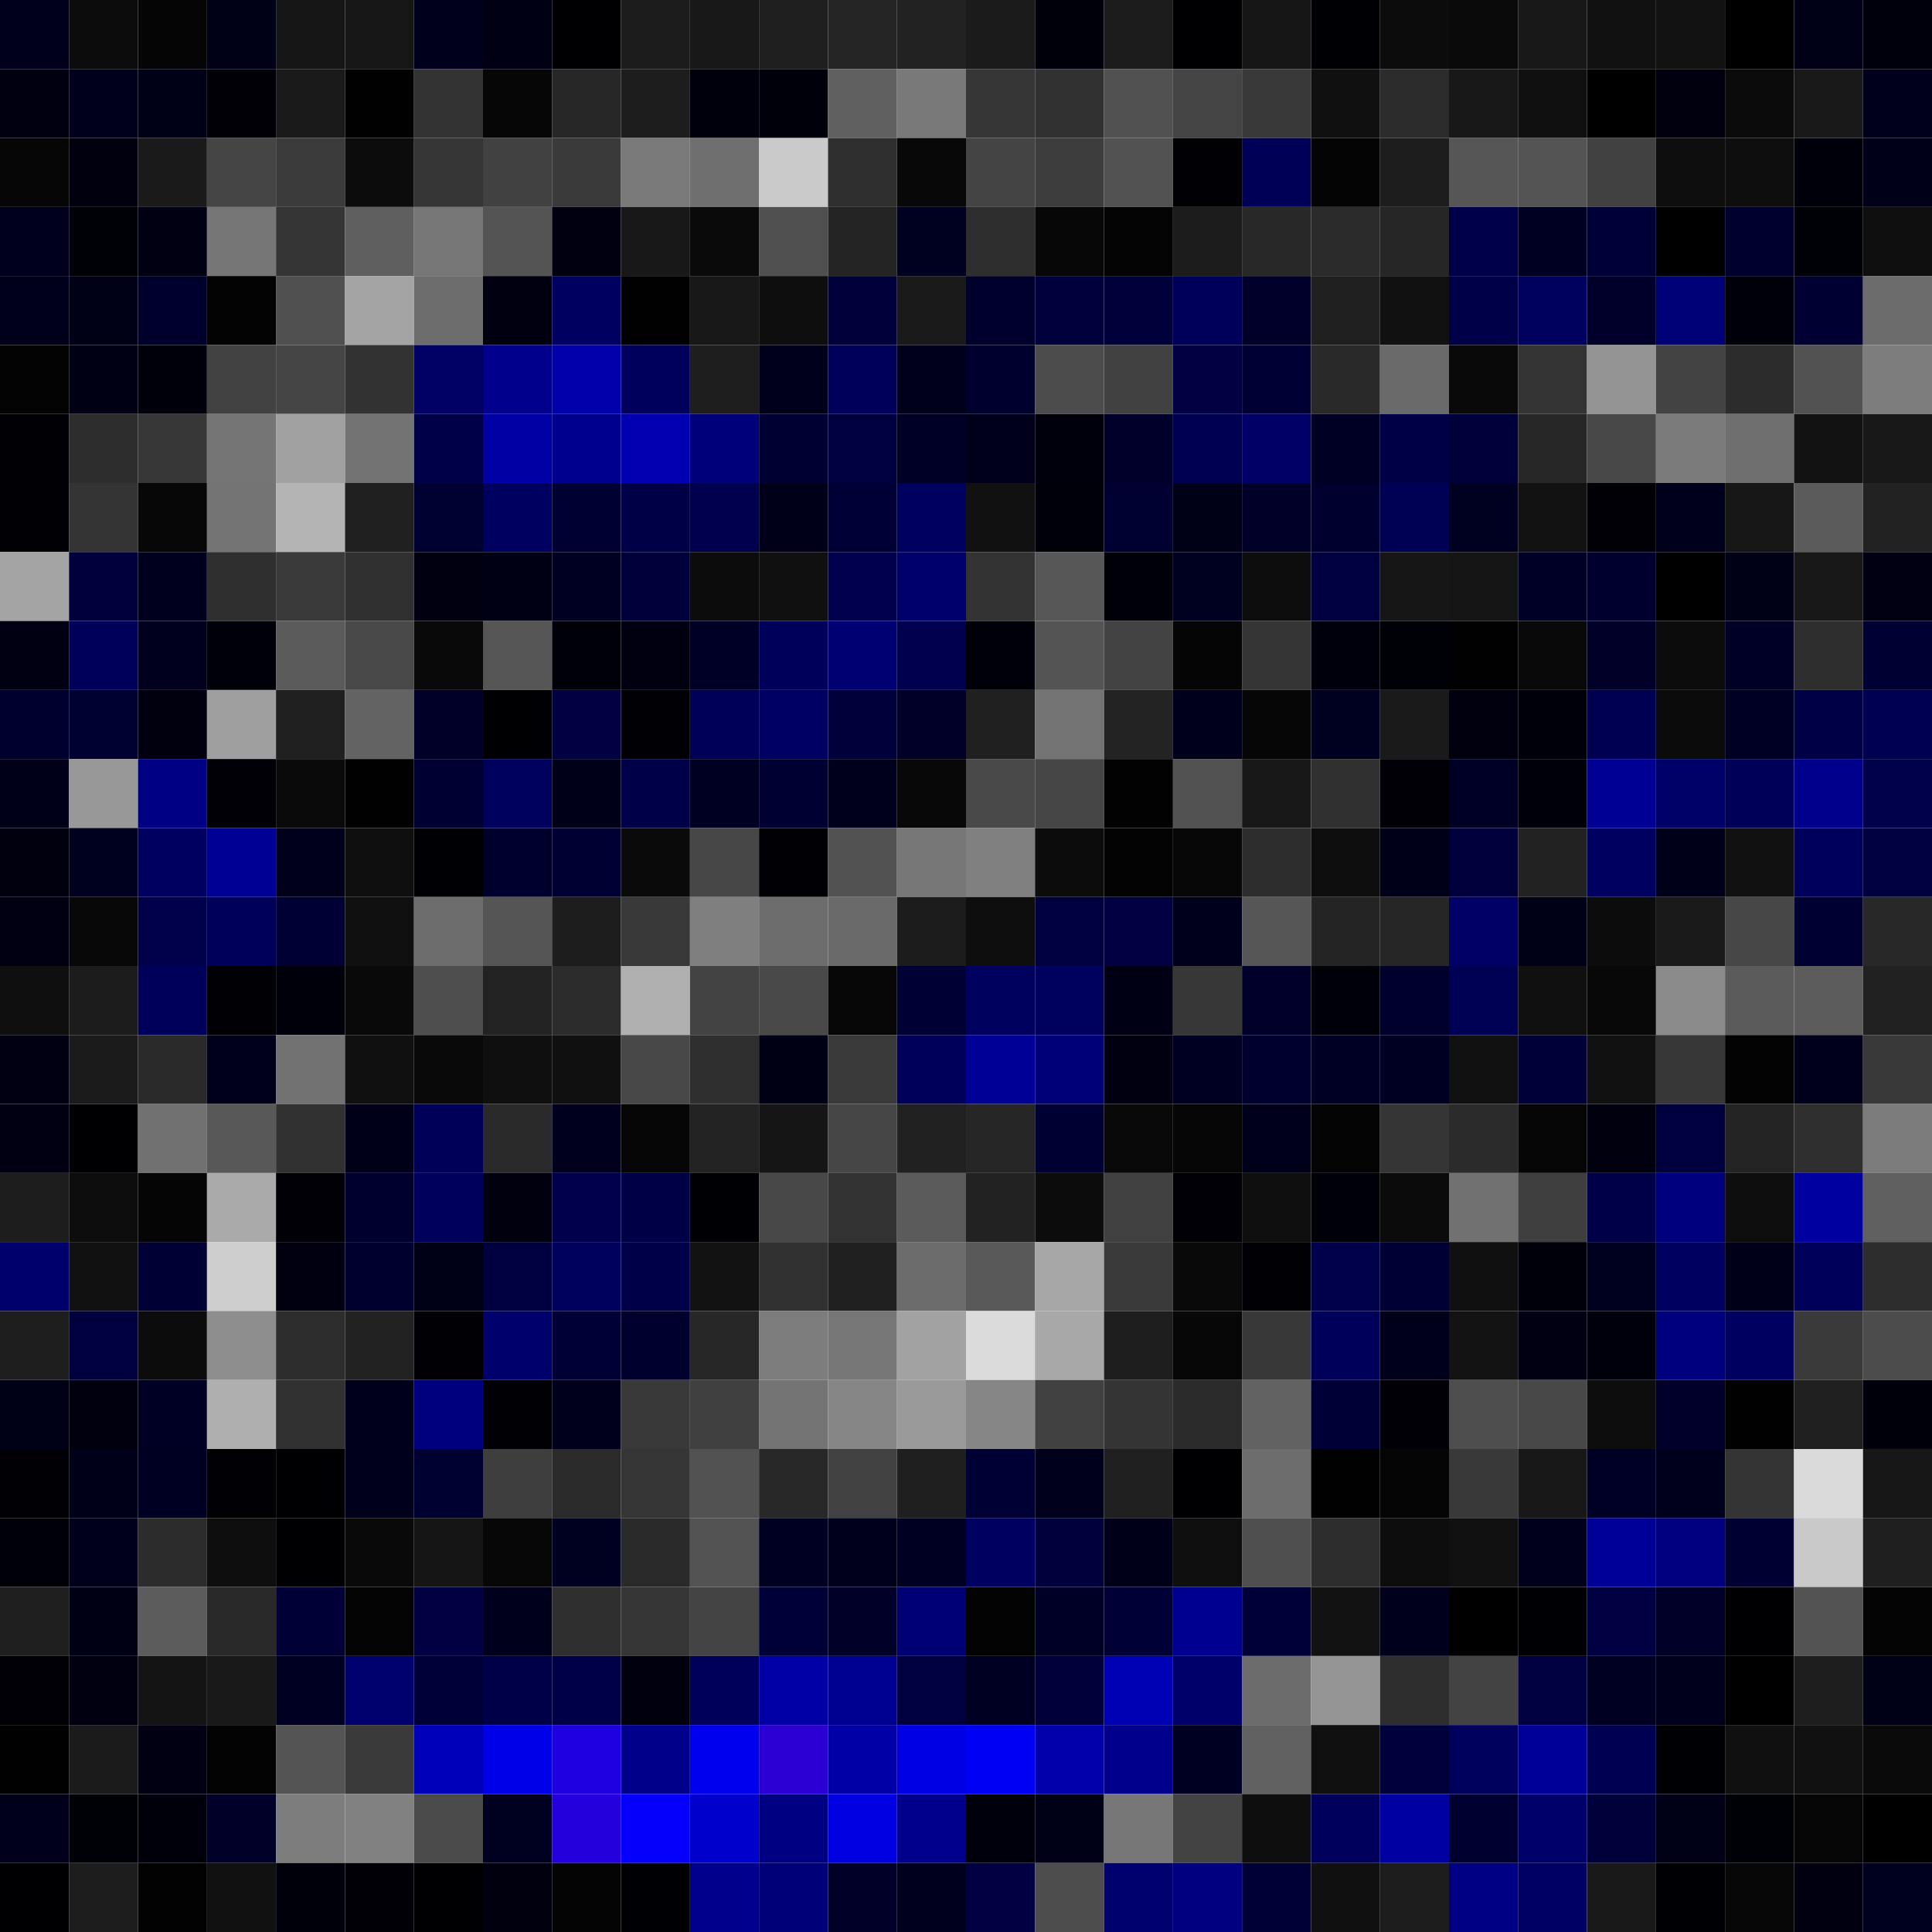 <svg xmlns="http://www.w3.org/2000/svg" width="56" height="56" viewBox="0 0 56 56"><g class="weights_image" id="node-279" stroke="none"><rect x="0" y="0" width="2" height="2" fill="#00001b"/><rect x="2" y="0" width="2" height="2" fill="#0c0c0c"/><rect x="4" y="0" width="2" height="2" fill="#050505"/><rect x="6" y="0" width="2" height="2" fill="#000017"/><rect x="8" y="0" width="2" height="2" fill="#161616"/><rect x="10" y="0" width="2" height="2" fill="#171717"/><rect x="12" y="0" width="2" height="2" fill="#00001d"/><rect x="14" y="0" width="2" height="2" fill="#000014"/><rect x="16" y="0" width="2" height="2" fill="#000002"/><rect x="18" y="0" width="2" height="2" fill="#1c1c1c"/><rect x="20" y="0" width="2" height="2" fill="#181818"/><rect x="22" y="0" width="2" height="2" fill="#1f1f1f"/><rect x="24" y="0" width="2" height="2" fill="#252525"/><rect x="26" y="0" width="2" height="2" fill="#222222"/><rect x="28" y="0" width="2" height="2" fill="#1b1b1b"/><rect x="30" y="0" width="2" height="2" fill="#00000a"/><rect x="32" y="0" width="2" height="2" fill="#1c1c1c"/><rect x="34" y="0" width="2" height="2" fill="#000002"/><rect x="36" y="0" width="2" height="2" fill="#161616"/><rect x="38" y="0" width="2" height="2" fill="#000004"/><rect x="40" y="0" width="2" height="2" fill="#0c0c0c"/><rect x="42" y="0" width="2" height="2" fill="#0a0a0a"/><rect x="44" y="0" width="2" height="2" fill="#181818"/><rect x="46" y="0" width="2" height="2" fill="#111111"/><rect x="48" y="0" width="2" height="2" fill="#121212"/><rect x="50" y="0" width="2" height="2" fill="#000001"/><rect x="52" y="0" width="2" height="2" fill="#000016"/><rect x="54" y="0" width="2" height="2" fill="#00000c"/><rect x="0" y="2" width="2" height="2" fill="#000011"/><rect x="2" y="2" width="2" height="2" fill="#00001d"/><rect x="4" y="2" width="2" height="2" fill="#000017"/><rect x="6" y="2" width="2" height="2" fill="#000006"/><rect x="8" y="2" width="2" height="2" fill="#1a1a1a"/><rect x="10" y="2" width="2" height="2" fill="#010101"/><rect x="12" y="2" width="2" height="2" fill="#333333"/><rect x="14" y="2" width="2" height="2" fill="#060606"/><rect x="16" y="2" width="2" height="2" fill="#272727"/><rect x="18" y="2" width="2" height="2" fill="#1d1d1d"/><rect x="20" y="2" width="2" height="2" fill="#00000d"/><rect x="22" y="2" width="2" height="2" fill="#00000b"/><rect x="24" y="2" width="2" height="2" fill="#606060"/><rect x="26" y="2" width="2" height="2" fill="#797979"/><rect x="28" y="2" width="2" height="2" fill="#363636"/><rect x="30" y="2" width="2" height="2" fill="#313131"/><rect x="32" y="2" width="2" height="2" fill="#515151"/><rect x="34" y="2" width="2" height="2" fill="#454545"/><rect x="36" y="2" width="2" height="2" fill="#393939"/><rect x="38" y="2" width="2" height="2" fill="#101010"/><rect x="40" y="2" width="2" height="2" fill="#2c2c2c"/><rect x="42" y="2" width="2" height="2" fill="#181818"/><rect x="44" y="2" width="2" height="2" fill="#101010"/><rect x="46" y="2" width="2" height="2" fill="#000001"/><rect x="48" y="2" width="2" height="2" fill="#00000f"/><rect x="50" y="2" width="2" height="2" fill="#0b0b0b"/><rect x="52" y="2" width="2" height="2" fill="#191919"/><rect x="54" y="2" width="2" height="2" fill="#00001c"/><rect x="0" y="4" width="2" height="2" fill="#060606"/><rect x="2" y="4" width="2" height="2" fill="#00000e"/><rect x="4" y="4" width="2" height="2" fill="#1a1a1a"/><rect x="6" y="4" width="2" height="2" fill="#454545"/><rect x="8" y="4" width="2" height="2" fill="#3b3b3b"/><rect x="10" y="4" width="2" height="2" fill="#0c0c0c"/><rect x="12" y="4" width="2" height="2" fill="#363636"/><rect x="14" y="4" width="2" height="2" fill="#414141"/><rect x="16" y="4" width="2" height="2" fill="#3a3a3a"/><rect x="18" y="4" width="2" height="2" fill="#7a7a7a"/><rect x="20" y="4" width="2" height="2" fill="#6f6f6f"/><rect x="22" y="4" width="2" height="2" fill="#cacaca"/><rect x="24" y="4" width="2" height="2" fill="#2f2f2f"/><rect x="26" y="4" width="2" height="2" fill="#080808"/><rect x="28" y="4" width="2" height="2" fill="#444444"/><rect x="30" y="4" width="2" height="2" fill="#3d3d3d"/><rect x="32" y="4" width="2" height="2" fill="#525252"/><rect x="34" y="4" width="2" height="2" fill="#000005"/><rect x="36" y="4" width="2" height="2" fill="#000056"/><rect x="38" y="4" width="2" height="2" fill="#040404"/><rect x="40" y="4" width="2" height="2" fill="#1d1d1d"/><rect x="42" y="4" width="2" height="2" fill="#565656"/><rect x="44" y="4" width="2" height="2" fill="#545454"/><rect x="46" y="4" width="2" height="2" fill="#414141"/><rect x="48" y="4" width="2" height="2" fill="#0e0e0e"/><rect x="50" y="4" width="2" height="2" fill="#0e0e0e"/><rect x="52" y="4" width="2" height="2" fill="#00000a"/><rect x="54" y="4" width="2" height="2" fill="#000019"/><rect x="0" y="6" width="2" height="2" fill="#00001e"/><rect x="2" y="6" width="2" height="2" fill="#000007"/><rect x="4" y="6" width="2" height="2" fill="#000013"/><rect x="6" y="6" width="2" height="2" fill="#767676"/><rect x="8" y="6" width="2" height="2" fill="#353535"/><rect x="10" y="6" width="2" height="2" fill="#5f5f5f"/><rect x="12" y="6" width="2" height="2" fill="#777777"/><rect x="14" y="6" width="2" height="2" fill="#545454"/><rect x="16" y="6" width="2" height="2" fill="#000010"/><rect x="18" y="6" width="2" height="2" fill="#181818"/><rect x="20" y="6" width="2" height="2" fill="#0a0a0a"/><rect x="22" y="6" width="2" height="2" fill="#505050"/><rect x="24" y="6" width="2" height="2" fill="#242424"/><rect x="26" y="6" width="2" height="2" fill="#000020"/><rect x="28" y="6" width="2" height="2" fill="#2e2e2e"/><rect x="30" y="6" width="2" height="2" fill="#070707"/><rect x="32" y="6" width="2" height="2" fill="#040404"/><rect x="34" y="6" width="2" height="2" fill="#1c1c1c"/><rect x="36" y="6" width="2" height="2" fill="#282828"/><rect x="38" y="6" width="2" height="2" fill="#2b2b2b"/><rect x="40" y="6" width="2" height="2" fill="#262626"/><rect x="42" y="6" width="2" height="2" fill="#00004a"/><rect x="44" y="6" width="2" height="2" fill="#000023"/><rect x="46" y="6" width="2" height="2" fill="#000039"/><rect x="48" y="6" width="2" height="2" fill="#000000"/><rect x="50" y="6" width="2" height="2" fill="#00002e"/><rect x="52" y="6" width="2" height="2" fill="#000007"/><rect x="54" y="6" width="2" height="2" fill="#0f0f0f"/><rect x="0" y="8" width="2" height="2" fill="#00001a"/><rect x="2" y="8" width="2" height="2" fill="#000016"/><rect x="4" y="8" width="2" height="2" fill="#00002d"/><rect x="6" y="8" width="2" height="2" fill="#030303"/><rect x="8" y="8" width="2" height="2" fill="#505050"/><rect x="10" y="8" width="2" height="2" fill="#a4a4a4"/><rect x="12" y="8" width="2" height="2" fill="#6d6d6d"/><rect x="14" y="8" width="2" height="2" fill="#000010"/><rect x="16" y="8" width="2" height="2" fill="#000061"/><rect x="18" y="8" width="2" height="2" fill="#010101"/><rect x="20" y="8" width="2" height="2" fill="#181818"/><rect x="22" y="8" width="2" height="2" fill="#0e0e0e"/><rect x="24" y="8" width="2" height="2" fill="#00003a"/><rect x="26" y="8" width="2" height="2" fill="#1a1a1a"/><rect x="28" y="8" width="2" height="2" fill="#00002d"/><rect x="30" y="8" width="2" height="2" fill="#00003d"/><rect x="32" y="8" width="2" height="2" fill="#00003b"/><rect x="34" y="8" width="2" height="2" fill="#00005b"/><rect x="36" y="8" width="2" height="2" fill="#00002a"/><rect x="38" y="8" width="2" height="2" fill="#202020"/><rect x="40" y="8" width="2" height="2" fill="#111111"/><rect x="42" y="8" width="2" height="2" fill="#000048"/><rect x="44" y="8" width="2" height="2" fill="#00005e"/><rect x="46" y="8" width="2" height="2" fill="#00002a"/><rect x="48" y="8" width="2" height="2" fill="#000077"/><rect x="50" y="8" width="2" height="2" fill="#00000b"/><rect x="52" y="8" width="2" height="2" fill="#000033"/><rect x="54" y="8" width="2" height="2" fill="#6c6c6c"/><rect x="0" y="10" width="2" height="2" fill="#030303"/><rect x="2" y="10" width="2" height="2" fill="#000015"/><rect x="4" y="10" width="2" height="2" fill="#00000a"/><rect x="6" y="10" width="2" height="2" fill="#424242"/><rect x="8" y="10" width="2" height="2" fill="#454545"/><rect x="10" y="10" width="2" height="2" fill="#323232"/><rect x="12" y="10" width="2" height="2" fill="#000065"/><rect x="14" y="10" width="2" height="2" fill="#00008c"/><rect x="16" y="10" width="2" height="2" fill="#0000aa"/><rect x="18" y="10" width="2" height="2" fill="#00005c"/><rect x="20" y="10" width="2" height="2" fill="#1e1e1e"/><rect x="22" y="10" width="2" height="2" fill="#00001a"/><rect x="24" y="10" width="2" height="2" fill="#00005a"/><rect x="26" y="10" width="2" height="2" fill="#00001b"/><rect x="28" y="10" width="2" height="2" fill="#00002c"/><rect x="30" y="10" width="2" height="2" fill="#4c4c4c"/><rect x="32" y="10" width="2" height="2" fill="#414141"/><rect x="34" y="10" width="2" height="2" fill="#000042"/><rect x="36" y="10" width="2" height="2" fill="#000034"/><rect x="38" y="10" width="2" height="2" fill="#292929"/><rect x="40" y="10" width="2" height="2" fill="#6a6a6a"/><rect x="42" y="10" width="2" height="2" fill="#090909"/><rect x="44" y="10" width="2" height="2" fill="#343434"/><rect x="46" y="10" width="2" height="2" fill="#949494"/><rect x="48" y="10" width="2" height="2" fill="#434343"/><rect x="50" y="10" width="2" height="2" fill="#2c2c2c"/><rect x="52" y="10" width="2" height="2" fill="#525252"/><rect x="54" y="10" width="2" height="2" fill="#7d7d7d"/><rect x="0" y="12" width="2" height="2" fill="#000005"/><rect x="2" y="12" width="2" height="2" fill="#2d2d2d"/><rect x="4" y="12" width="2" height="2" fill="#373737"/><rect x="6" y="12" width="2" height="2" fill="#757575"/><rect x="8" y="12" width="2" height="2" fill="#a1a1a1"/><rect x="10" y="12" width="2" height="2" fill="#737373"/><rect x="12" y="12" width="2" height="2" fill="#000048"/><rect x="14" y="12" width="2" height="2" fill="#0000a5"/><rect x="16" y="12" width="2" height="2" fill="#00008e"/><rect x="18" y="12" width="2" height="2" fill="#0000b0"/><rect x="20" y="12" width="2" height="2" fill="#00007a"/><rect x="22" y="12" width="2" height="2" fill="#000032"/><rect x="24" y="12" width="2" height="2" fill="#00003e"/><rect x="26" y="12" width="2" height="2" fill="#000027"/><rect x="28" y="12" width="2" height="2" fill="#00001b"/><rect x="30" y="12" width="2" height="2" fill="#00000c"/><rect x="32" y="12" width="2" height="2" fill="#00002a"/><rect x="34" y="12" width="2" height="2" fill="#000053"/><rect x="36" y="12" width="2" height="2" fill="#000066"/><rect x="38" y="12" width="2" height="2" fill="#000024"/><rect x="40" y="12" width="2" height="2" fill="#000046"/><rect x="42" y="12" width="2" height="2" fill="#00003a"/><rect x="44" y="12" width="2" height="2" fill="#272727"/><rect x="46" y="12" width="2" height="2" fill="#484848"/><rect x="48" y="12" width="2" height="2" fill="#7b7b7b"/><rect x="50" y="12" width="2" height="2" fill="#6f6f6f"/><rect x="52" y="12" width="2" height="2" fill="#121212"/><rect x="54" y="12" width="2" height="2" fill="#181818"/><rect x="0" y="14" width="2" height="2" fill="#000005"/><rect x="2" y="14" width="2" height="2" fill="#343434"/><rect x="4" y="14" width="2" height="2" fill="#070707"/><rect x="6" y="14" width="2" height="2" fill="#747474"/><rect x="8" y="14" width="2" height="2" fill="#b4b4b4"/><rect x="10" y="14" width="2" height="2" fill="#202020"/><rect x="12" y="14" width="2" height="2" fill="#000031"/><rect x="14" y="14" width="2" height="2" fill="#000061"/><rect x="16" y="14" width="2" height="2" fill="#000032"/><rect x="18" y="14" width="2" height="2" fill="#000047"/><rect x="20" y="14" width="2" height="2" fill="#00004f"/><rect x="22" y="14" width="2" height="2" fill="#000019"/><rect x="24" y="14" width="2" height="2" fill="#000036"/><rect x="26" y="14" width="2" height="2" fill="#000061"/><rect x="28" y="14" width="2" height="2" fill="#111111"/><rect x="30" y="14" width="2" height="2" fill="#000009"/><rect x="32" y="14" width="2" height="2" fill="#000031"/><rect x="34" y="14" width="2" height="2" fill="#000016"/><rect x="36" y="14" width="2" height="2" fill="#000029"/><rect x="38" y="14" width="2" height="2" fill="#00002f"/><rect x="40" y="14" width="2" height="2" fill="#000054"/><rect x="42" y="14" width="2" height="2" fill="#000020"/><rect x="44" y="14" width="2" height="2" fill="#121212"/><rect x="46" y="14" width="2" height="2" fill="#000006"/><rect x="48" y="14" width="2" height="2" fill="#00001c"/><rect x="50" y="14" width="2" height="2" fill="#171717"/><rect x="52" y="14" width="2" height="2" fill="#5b5b5b"/><rect x="54" y="14" width="2" height="2" fill="#222222"/><rect x="0" y="16" width="2" height="2" fill="#a4a4a4"/><rect x="2" y="16" width="2" height="2" fill="#00003c"/><rect x="4" y="16" width="2" height="2" fill="#00001e"/><rect x="6" y="16" width="2" height="2" fill="#2f2f2f"/><rect x="8" y="16" width="2" height="2" fill="#3a3a3a"/><rect x="10" y="16" width="2" height="2" fill="#303030"/><rect x="12" y="16" width="2" height="2" fill="#000010"/><rect x="14" y="16" width="2" height="2" fill="#000015"/><rect x="16" y="16" width="2" height="2" fill="#000022"/><rect x="18" y="16" width="2" height="2" fill="#00003a"/><rect x="20" y="16" width="2" height="2" fill="#0c0c0c"/><rect x="22" y="16" width="2" height="2" fill="#101010"/><rect x="24" y="16" width="2" height="2" fill="#00004f"/><rect x="26" y="16" width="2" height="2" fill="#00006c"/><rect x="28" y="16" width="2" height="2" fill="#333333"/><rect x="30" y="16" width="2" height="2" fill="#575757"/><rect x="32" y="16" width="2" height="2" fill="#000008"/><rect x="34" y="16" width="2" height="2" fill="#000021"/><rect x="36" y="16" width="2" height="2" fill="#0d0d0d"/><rect x="38" y="16" width="2" height="2" fill="#000041"/><rect x="40" y="16" width="2" height="2" fill="#161616"/><rect x="42" y="16" width="2" height="2" fill="#151515"/><rect x="44" y="16" width="2" height="2" fill="#000027"/><rect x="46" y="16" width="2" height="2" fill="#00002e"/><rect x="48" y="16" width="2" height="2" fill="#000001"/><rect x="50" y="16" width="2" height="2" fill="#000016"/><rect x="52" y="16" width="2" height="2" fill="#181818"/><rect x="54" y="16" width="2" height="2" fill="#000013"/><rect x="0" y="18" width="2" height="2" fill="#000013"/><rect x="2" y="18" width="2" height="2" fill="#00005a"/><rect x="4" y="18" width="2" height="2" fill="#00001e"/><rect x="6" y="18" width="2" height="2" fill="#000008"/><rect x="8" y="18" width="2" height="2" fill="#5b5b5b"/><rect x="10" y="18" width="2" height="2" fill="#494949"/><rect x="12" y="18" width="2" height="2" fill="#090909"/><rect x="14" y="18" width="2" height="2" fill="#565656"/><rect x="16" y="18" width="2" height="2" fill="#000008"/><rect x="18" y="18" width="2" height="2" fill="#000010"/><rect x="20" y="18" width="2" height="2" fill="#000026"/><rect x="22" y="18" width="2" height="2" fill="#00005a"/><rect x="24" y="18" width="2" height="2" fill="#000072"/><rect x="26" y="18" width="2" height="2" fill="#00004e"/><rect x="28" y="18" width="2" height="2" fill="#000008"/><rect x="30" y="18" width="2" height="2" fill="#545454"/><rect x="32" y="18" width="2" height="2" fill="#434343"/><rect x="34" y="18" width="2" height="2" fill="#050505"/><rect x="36" y="18" width="2" height="2" fill="#353535"/><rect x="38" y="18" width="2" height="2" fill="#00000d"/><rect x="40" y="18" width="2" height="2" fill="#000007"/><rect x="42" y="18" width="2" height="2" fill="#010101"/><rect x="44" y="18" width="2" height="2" fill="#090909"/><rect x="46" y="18" width="2" height="2" fill="#000029"/><rect x="48" y="18" width="2" height="2" fill="#0c0c0c"/><rect x="50" y="18" width="2" height="2" fill="#000026"/><rect x="52" y="18" width="2" height="2" fill="#2e2e2e"/><rect x="54" y="18" width="2" height="2" fill="#000032"/><rect x="0" y="20" width="2" height="2" fill="#00002e"/><rect x="2" y="20" width="2" height="2" fill="#000031"/><rect x="4" y="20" width="2" height="2" fill="#00000e"/><rect x="6" y="20" width="2" height="2" fill="#9f9f9f"/><rect x="8" y="20" width="2" height="2" fill="#202020"/><rect x="10" y="20" width="2" height="2" fill="#636363"/><rect x="12" y="20" width="2" height="2" fill="#000028"/><rect x="14" y="20" width="2" height="2" fill="#000003"/><rect x="16" y="20" width="2" height="2" fill="#000042"/><rect x="18" y="20" width="2" height="2" fill="#000005"/><rect x="20" y="20" width="2" height="2" fill="#000058"/><rect x="22" y="20" width="2" height="2" fill="#000064"/><rect x="24" y="20" width="2" height="2" fill="#00003a"/><rect x="26" y="20" width="2" height="2" fill="#000028"/><rect x="28" y="20" width="2" height="2" fill="#202020"/><rect x="30" y="20" width="2" height="2" fill="#747474"/><rect x="32" y="20" width="2" height="2" fill="#232323"/><rect x="34" y="20" width="2" height="2" fill="#00001a"/><rect x="36" y="20" width="2" height="2" fill="#060606"/><rect x="38" y="20" width="2" height="2" fill="#000021"/><rect x="40" y="20" width="2" height="2" fill="#1a1a1a"/><rect x="42" y="20" width="2" height="2" fill="#00000e"/><rect x="44" y="20" width="2" height="2" fill="#00000a"/><rect x="46" y="20" width="2" height="2" fill="#000053"/><rect x="48" y="20" width="2" height="2" fill="#0b0b0b"/><rect x="50" y="20" width="2" height="2" fill="#000024"/><rect x="52" y="20" width="2" height="2" fill="#000047"/><rect x="54" y="20" width="2" height="2" fill="#000051"/><rect x="0" y="22" width="2" height="2" fill="#000019"/><rect x="2" y="22" width="2" height="2" fill="#989898"/><rect x="4" y="22" width="2" height="2" fill="#000084"/><rect x="6" y="22" width="2" height="2" fill="#000006"/><rect x="8" y="22" width="2" height="2" fill="#0a0a0a"/><rect x="10" y="22" width="2" height="2" fill="#010101"/><rect x="12" y="22" width="2" height="2" fill="#000032"/><rect x="14" y="22" width="2" height="2" fill="#00005e"/><rect x="16" y="22" width="2" height="2" fill="#000018"/><rect x="18" y="22" width="2" height="2" fill="#000048"/><rect x="20" y="22" width="2" height="2" fill="#000022"/><rect x="22" y="22" width="2" height="2" fill="#000033"/><rect x="24" y="22" width="2" height="2" fill="#00001c"/><rect x="26" y="22" width="2" height="2" fill="#080808"/><rect x="28" y="22" width="2" height="2" fill="#494949"/><rect x="30" y="22" width="2" height="2" fill="#464646"/><rect x="32" y="22" width="2" height="2" fill="#020202"/><rect x="34" y="22" width="2" height="2" fill="#525252"/><rect x="36" y="22" width="2" height="2" fill="#181818"/><rect x="38" y="22" width="2" height="2" fill="#303030"/><rect x="40" y="22" width="2" height="2" fill="#000006"/><rect x="42" y="22" width="2" height="2" fill="#000027"/><rect x="44" y="22" width="2" height="2" fill="#000009"/><rect x="46" y="22" width="2" height="2" fill="#000094"/><rect x="48" y="22" width="2" height="2" fill="#000069"/><rect x="50" y="22" width="2" height="2" fill="#000058"/><rect x="52" y="22" width="2" height="2" fill="#00008c"/><rect x="54" y="22" width="2" height="2" fill="#00004b"/><rect x="0" y="24" width="2" height="2" fill="#00000e"/><rect x="2" y="24" width="2" height="2" fill="#00001f"/><rect x="4" y="24" width="2" height="2" fill="#000060"/><rect x="6" y="24" width="2" height="2" fill="#000094"/><rect x="8" y="24" width="2" height="2" fill="#00001b"/><rect x="10" y="24" width="2" height="2" fill="#0f0f0f"/><rect x="12" y="24" width="2" height="2" fill="#000004"/><rect x="14" y="24" width="2" height="2" fill="#00002d"/><rect x="16" y="24" width="2" height="2" fill="#000033"/><rect x="18" y="24" width="2" height="2" fill="#0a0a0a"/><rect x="20" y="24" width="2" height="2" fill="#474747"/><rect x="22" y="24" width="2" height="2" fill="#000005"/><rect x="24" y="24" width="2" height="2" fill="#525252"/><rect x="26" y="24" width="2" height="2" fill="#777777"/><rect x="28" y="24" width="2" height="2" fill="#808080"/><rect x="30" y="24" width="2" height="2" fill="#0c0c0c"/><rect x="32" y="24" width="2" height="2" fill="#030303"/><rect x="34" y="24" width="2" height="2" fill="#070707"/><rect x="36" y="24" width="2" height="2" fill="#2d2d2d"/><rect x="38" y="24" width="2" height="2" fill="#0e0e0e"/><rect x="40" y="24" width="2" height="2" fill="#000019"/><rect x="42" y="24" width="2" height="2" fill="#00003d"/><rect x="44" y="24" width="2" height="2" fill="#222222"/><rect x="46" y="24" width="2" height="2" fill="#000061"/><rect x="48" y="24" width="2" height="2" fill="#000019"/><rect x="50" y="24" width="2" height="2" fill="#111111"/><rect x="52" y="24" width="2" height="2" fill="#00005c"/><rect x="54" y="24" width="2" height="2" fill="#00003e"/><rect x="0" y="26" width="2" height="2" fill="#000012"/><rect x="2" y="26" width="2" height="2" fill="#080808"/><rect x="4" y="26" width="2" height="2" fill="#00004b"/><rect x="6" y="26" width="2" height="2" fill="#00005b"/><rect x="8" y="26" width="2" height="2" fill="#000035"/><rect x="10" y="26" width="2" height="2" fill="#101010"/><rect x="12" y="26" width="2" height="2" fill="#6d6d6d"/><rect x="14" y="26" width="2" height="2" fill="#555555"/><rect x="16" y="26" width="2" height="2" fill="#1d1d1d"/><rect x="18" y="26" width="2" height="2" fill="#393939"/><rect x="20" y="26" width="2" height="2" fill="#7f7f7f"/><rect x="22" y="26" width="2" height="2" fill="#6d6d6d"/><rect x="24" y="26" width="2" height="2" fill="#6a6a6a"/><rect x="26" y="26" width="2" height="2" fill="#1c1c1c"/><rect x="28" y="26" width="2" height="2" fill="#0e0e0e"/><rect x="30" y="26" width="2" height="2" fill="#00003f"/><rect x="32" y="26" width="2" height="2" fill="#000042"/><rect x="34" y="26" width="2" height="2" fill="#00001a"/><rect x="36" y="26" width="2" height="2" fill="#565656"/><rect x="38" y="26" width="2" height="2" fill="#242424"/><rect x="40" y="26" width="2" height="2" fill="#262626"/><rect x="42" y="26" width="2" height="2" fill="#000067"/><rect x="44" y="26" width="2" height="2" fill="#000016"/><rect x="46" y="26" width="2" height="2" fill="#0c0c0c"/><rect x="48" y="26" width="2" height="2" fill="#1a1a1a"/><rect x="50" y="26" width="2" height="2" fill="#474747"/><rect x="52" y="26" width="2" height="2" fill="#000032"/><rect x="54" y="26" width="2" height="2" fill="#282828"/><rect x="0" y="28" width="2" height="2" fill="#0f0f0f"/><rect x="2" y="28" width="2" height="2" fill="#1c1c1c"/><rect x="4" y="28" width="2" height="2" fill="#00005a"/><rect x="6" y="28" width="2" height="2" fill="#000005"/><rect x="8" y="28" width="2" height="2" fill="#00000a"/><rect x="10" y="28" width="2" height="2" fill="#090909"/><rect x="12" y="28" width="2" height="2" fill="#4e4e4e"/><rect x="14" y="28" width="2" height="2" fill="#232323"/><rect x="16" y="28" width="2" height="2" fill="#2c2c2c"/><rect x="18" y="28" width="2" height="2" fill="#b0b0b0"/><rect x="20" y="28" width="2" height="2" fill="#434343"/><rect x="22" y="28" width="2" height="2" fill="#494949"/><rect x="24" y="28" width="2" height="2" fill="#070707"/><rect x="26" y="28" width="2" height="2" fill="#000034"/><rect x="28" y="28" width="2" height="2" fill="#00005f"/><rect x="30" y="28" width="2" height="2" fill="#00005f"/><rect x="32" y="28" width="2" height="2" fill="#000015"/><rect x="34" y="28" width="2" height="2" fill="#373737"/><rect x="36" y="28" width="2" height="2" fill="#00002b"/><rect x="38" y="28" width="2" height="2" fill="#000009"/><rect x="40" y="28" width="2" height="2" fill="#00002d"/><rect x="42" y="28" width="2" height="2" fill="#000054"/><rect x="44" y="28" width="2" height="2" fill="#101010"/><rect x="46" y="28" width="2" height="2" fill="#080808"/><rect x="48" y="28" width="2" height="2" fill="#8b8b8b"/><rect x="50" y="28" width="2" height="2" fill="#5b5b5b"/><rect x="52" y="28" width="2" height="2" fill="#5c5c5c"/><rect x="54" y="28" width="2" height="2" fill="#212121"/><rect x="0" y="30" width="2" height="2" fill="#000013"/><rect x="2" y="30" width="2" height="2" fill="#1b1b1b"/><rect x="4" y="30" width="2" height="2" fill="#2a2a2a"/><rect x="6" y="30" width="2" height="2" fill="#00001a"/><rect x="8" y="30" width="2" height="2" fill="#727272"/><rect x="10" y="30" width="2" height="2" fill="#101010"/><rect x="12" y="30" width="2" height="2" fill="#090909"/><rect x="14" y="30" width="2" height="2" fill="#0f0f0f"/><rect x="16" y="30" width="2" height="2" fill="#101010"/><rect x="18" y="30" width="2" height="2" fill="#484848"/><rect x="20" y="30" width="2" height="2" fill="#2f2f2f"/><rect x="22" y="30" width="2" height="2" fill="#000014"/><rect x="24" y="30" width="2" height="2" fill="#3a3a3a"/><rect x="26" y="30" width="2" height="2" fill="#00005b"/><rect x="28" y="30" width="2" height="2" fill="#000097"/><rect x="30" y="30" width="2" height="2" fill="#000079"/><rect x="32" y="30" width="2" height="2" fill="#000011"/><rect x="34" y="30" width="2" height="2" fill="#000023"/><rect x="36" y="30" width="2" height="2" fill="#00002f"/><rect x="38" y="30" width="2" height="2" fill="#000025"/><rect x="40" y="30" width="2" height="2" fill="#000022"/><rect x="42" y="30" width="2" height="2" fill="#111111"/><rect x="44" y="30" width="2" height="2" fill="#000039"/><rect x="46" y="30" width="2" height="2" fill="#111111"/><rect x="48" y="30" width="2" height="2" fill="#373737"/><rect x="50" y="30" width="2" height="2" fill="#030303"/><rect x="52" y="30" width="2" height="2" fill="#00001b"/><rect x="54" y="30" width="2" height="2" fill="#393939"/><rect x="0" y="32" width="2" height="2" fill="#000012"/><rect x="2" y="32" width="2" height="2" fill="#000003"/><rect x="4" y="32" width="2" height="2" fill="#717171"/><rect x="6" y="32" width="2" height="2" fill="#585858"/><rect x="8" y="32" width="2" height="2" fill="#313131"/><rect x="10" y="32" width="2" height="2" fill="#000019"/><rect x="12" y="32" width="2" height="2" fill="#000058"/><rect x="14" y="32" width="2" height="2" fill="#2a2a2a"/><rect x="16" y="32" width="2" height="2" fill="#00001e"/><rect x="18" y="32" width="2" height="2" fill="#060606"/><rect x="20" y="32" width="2" height="2" fill="#232323"/><rect x="22" y="32" width="2" height="2" fill="#151515"/><rect x="24" y="32" width="2" height="2" fill="#464646"/><rect x="26" y="32" width="2" height="2" fill="#212121"/><rect x="28" y="32" width="2" height="2" fill="#262626"/><rect x="30" y="32" width="2" height="2" fill="#000032"/><rect x="32" y="32" width="2" height="2" fill="#090909"/><rect x="34" y="32" width="2" height="2" fill="#060606"/><rect x="36" y="32" width="2" height="2" fill="#00001b"/><rect x="38" y="32" width="2" height="2" fill="#040404"/><rect x="40" y="32" width="2" height="2" fill="#353535"/><rect x="42" y="32" width="2" height="2" fill="#2b2b2b"/><rect x="44" y="32" width="2" height="2" fill="#060606"/><rect x="46" y="32" width="2" height="2" fill="#00000f"/><rect x="48" y="32" width="2" height="2" fill="#00003e"/><rect x="50" y="32" width="2" height="2" fill="#242424"/><rect x="52" y="32" width="2" height="2" fill="#2f2f2f"/><rect x="54" y="32" width="2" height="2" fill="#7c7c7c"/><rect x="0" y="34" width="2" height="2" fill="#1d1d1d"/><rect x="2" y="34" width="2" height="2" fill="#0d0d0d"/><rect x="4" y="34" width="2" height="2" fill="#050505"/><rect x="6" y="34" width="2" height="2" fill="#aaaaaa"/><rect x="8" y="34" width="2" height="2" fill="#000006"/><rect x="10" y="34" width="2" height="2" fill="#00002c"/><rect x="12" y="34" width="2" height="2" fill="#00005c"/><rect x="14" y="34" width="2" height="2" fill="#00000e"/><rect x="16" y="34" width="2" height="2" fill="#00004d"/><rect x="18" y="34" width="2" height="2" fill="#000046"/><rect x="20" y="34" width="2" height="2" fill="#000004"/><rect x="22" y="34" width="2" height="2" fill="#484848"/><rect x="24" y="34" width="2" height="2" fill="#333333"/><rect x="26" y="34" width="2" height="2" fill="#5b5b5b"/><rect x="28" y="34" width="2" height="2" fill="#222222"/><rect x="30" y="34" width="2" height="2" fill="#0c0c0c"/><rect x="32" y="34" width="2" height="2" fill="#414141"/><rect x="34" y="34" width="2" height="2" fill="#000006"/><rect x="36" y="34" width="2" height="2" fill="#0f0f0f"/><rect x="38" y="34" width="2" height="2" fill="#000009"/><rect x="40" y="34" width="2" height="2" fill="#0b0b0b"/><rect x="42" y="34" width="2" height="2" fill="#717171"/><rect x="44" y="34" width="2" height="2" fill="#3f3f3f"/><rect x="46" y="34" width="2" height="2" fill="#000049"/><rect x="48" y="34" width="2" height="2" fill="#00007f"/><rect x="50" y="34" width="2" height="2" fill="#0e0e0e"/><rect x="52" y="34" width="2" height="2" fill="#0000a1"/><rect x="54" y="34" width="2" height="2" fill="#606060"/><rect x="0" y="36" width="2" height="2" fill="#00006c"/><rect x="2" y="36" width="2" height="2" fill="#111111"/><rect x="4" y="36" width="2" height="2" fill="#000035"/><rect x="6" y="36" width="2" height="2" fill="#cecece"/><rect x="8" y="36" width="2" height="2" fill="#000011"/><rect x="10" y="36" width="2" height="2" fill="#00002e"/><rect x="12" y="36" width="2" height="2" fill="#000017"/><rect x="14" y="36" width="2" height="2" fill="#000041"/><rect x="16" y="36" width="2" height="2" fill="#00005d"/><rect x="18" y="36" width="2" height="2" fill="#000048"/><rect x="20" y="36" width="2" height="2" fill="#121212"/><rect x="22" y="36" width="2" height="2" fill="#313131"/><rect x="24" y="36" width="2" height="2" fill="#202020"/><rect x="26" y="36" width="2" height="2" fill="#6c6c6c"/><rect x="28" y="36" width="2" height="2" fill="#595959"/><rect x="30" y="36" width="2" height="2" fill="#a7a7a7"/><rect x="32" y="36" width="2" height="2" fill="#3a3a3a"/><rect x="34" y="36" width="2" height="2" fill="#090909"/><rect x="36" y="36" width="2" height="2" fill="#000005"/><rect x="38" y="36" width="2" height="2" fill="#00004b"/><rect x="40" y="36" width="2" height="2" fill="#000034"/><rect x="42" y="36" width="2" height="2" fill="#101010"/><rect x="44" y="36" width="2" height="2" fill="#00000a"/><rect x="46" y="36" width="2" height="2" fill="#00001f"/><rect x="48" y="36" width="2" height="2" fill="#000060"/><rect x="50" y="36" width="2" height="2" fill="#000018"/><rect x="52" y="36" width="2" height="2" fill="#00005a"/><rect x="54" y="36" width="2" height="2" fill="#2d2d2d"/><rect x="0" y="38" width="2" height="2" fill="#1e1e1e"/><rect x="2" y="38" width="2" height="2" fill="#00003e"/><rect x="4" y="38" width="2" height="2" fill="#0c0c0c"/><rect x="6" y="38" width="2" height="2" fill="#8e8e8e"/><rect x="8" y="38" width="2" height="2" fill="#2d2d2d"/><rect x="10" y="38" width="2" height="2" fill="#222222"/><rect x="12" y="38" width="2" height="2" fill="#000005"/><rect x="14" y="38" width="2" height="2" fill="#00006d"/><rect x="16" y="38" width="2" height="2" fill="#000037"/><rect x="18" y="38" width="2" height="2" fill="#00002e"/><rect x="20" y="38" width="2" height="2" fill="#272727"/><rect x="22" y="38" width="2" height="2" fill="#7d7d7d"/><rect x="24" y="38" width="2" height="2" fill="#777777"/><rect x="26" y="38" width="2" height="2" fill="#a2a2a2"/><rect x="28" y="38" width="2" height="2" fill="#dbdbdb"/><rect x="30" y="38" width="2" height="2" fill="#a8a8a8"/><rect x="32" y="38" width="2" height="2" fill="#1e1e1e"/><rect x="34" y="38" width="2" height="2" fill="#070707"/><rect x="36" y="38" width="2" height="2" fill="#383838"/><rect x="38" y="38" width="2" height="2" fill="#00005a"/><rect x="40" y="38" width="2" height="2" fill="#00001a"/><rect x="42" y="38" width="2" height="2" fill="#131313"/><rect x="44" y="38" width="2" height="2" fill="#000012"/><rect x="46" y="38" width="2" height="2" fill="#00000c"/><rect x="48" y="38" width="2" height="2" fill="#00007f"/><rect x="50" y="38" width="2" height="2" fill="#000060"/><rect x="52" y="38" width="2" height="2" fill="#3a3a3a"/><rect x="54" y="38" width="2" height="2" fill="#4c4c4c"/><rect x="0" y="40" width="2" height="2" fill="#000017"/><rect x="2" y="40" width="2" height="2" fill="#00000f"/><rect x="4" y="40" width="2" height="2" fill="#000024"/><rect x="6" y="40" width="2" height="2" fill="#afafaf"/><rect x="8" y="40" width="2" height="2" fill="#313131"/><rect x="10" y="40" width="2" height="2" fill="#00001b"/><rect x="12" y="40" width="2" height="2" fill="#00007f"/><rect x="14" y="40" width="2" height="2" fill="#000005"/><rect x="16" y="40" width="2" height="2" fill="#00001b"/><rect x="18" y="40" width="2" height="2" fill="#393939"/><rect x="20" y="40" width="2" height="2" fill="#404040"/><rect x="22" y="40" width="2" height="2" fill="#747474"/><rect x="24" y="40" width="2" height="2" fill="#868686"/><rect x="26" y="40" width="2" height="2" fill="#9a9a9a"/><rect x="28" y="40" width="2" height="2" fill="#868686"/><rect x="30" y="40" width="2" height="2" fill="#414141"/><rect x="32" y="40" width="2" height="2" fill="#343434"/><rect x="34" y="40" width="2" height="2" fill="#2b2b2b"/><rect x="36" y="40" width="2" height="2" fill="#626262"/><rect x="38" y="40" width="2" height="2" fill="#000037"/><rect x="40" y="40" width="2" height="2" fill="#000006"/><rect x="42" y="40" width="2" height="2" fill="#4e4e4e"/><rect x="44" y="40" width="2" height="2" fill="#484848"/><rect x="46" y="40" width="2" height="2" fill="#0d0d0d"/><rect x="48" y="40" width="2" height="2" fill="#00002b"/><rect x="50" y="40" width="2" height="2" fill="#010101"/><rect x="52" y="40" width="2" height="2" fill="#202020"/><rect x="54" y="40" width="2" height="2" fill="#00000a"/><rect x="0" y="42" width="2" height="2" fill="#000005"/><rect x="2" y="42" width="2" height="2" fill="#000018"/><rect x="4" y="42" width="2" height="2" fill="#000023"/><rect x="6" y="42" width="2" height="2" fill="#000005"/><rect x="8" y="42" width="2" height="2" fill="#000002"/><rect x="10" y="42" width="2" height="2" fill="#00001c"/><rect x="12" y="42" width="2" height="2" fill="#000031"/><rect x="14" y="42" width="2" height="2" fill="#3e3e3e"/><rect x="16" y="42" width="2" height="2" fill="#2b2b2b"/><rect x="18" y="42" width="2" height="2" fill="#363636"/><rect x="20" y="42" width="2" height="2" fill="#525252"/><rect x="22" y="42" width="2" height="2" fill="#282828"/><rect x="24" y="42" width="2" height="2" fill="#424242"/><rect x="26" y="42" width="2" height="2" fill="#1f1f1f"/><rect x="28" y="42" width="2" height="2" fill="#000034"/><rect x="30" y="42" width="2" height="2" fill="#00001c"/><rect x="32" y="42" width="2" height="2" fill="#202020"/><rect x="34" y="42" width="2" height="2" fill="#000002"/><rect x="36" y="42" width="2" height="2" fill="#6d6d6d"/><rect x="38" y="42" width="2" height="2" fill="#010101"/><rect x="40" y="42" width="2" height="2" fill="#050505"/><rect x="42" y="42" width="2" height="2" fill="#393939"/><rect x="44" y="42" width="2" height="2" fill="#181818"/><rect x="46" y="42" width="2" height="2" fill="#000026"/><rect x="48" y="42" width="2" height="2" fill="#00001d"/><rect x="50" y="42" width="2" height="2" fill="#343434"/><rect x="52" y="42" width="2" height="2" fill="#dadada"/><rect x="54" y="42" width="2" height="2" fill="#171717"/><rect x="0" y="44" width="2" height="2" fill="#000008"/><rect x="2" y="44" width="2" height="2" fill="#00001c"/><rect x="4" y="44" width="2" height="2" fill="#2c2c2c"/><rect x="6" y="44" width="2" height="2" fill="#0e0e0e"/><rect x="8" y="44" width="2" height="2" fill="#000002"/><rect x="10" y="44" width="2" height="2" fill="#090909"/><rect x="12" y="44" width="2" height="2" fill="#151515"/><rect x="14" y="44" width="2" height="2" fill="#070707"/><rect x="16" y="44" width="2" height="2" fill="#000021"/><rect x="18" y="44" width="2" height="2" fill="#2a2a2a"/><rect x="20" y="44" width="2" height="2" fill="#535353"/><rect x="22" y="44" width="2" height="2" fill="#000022"/><rect x="24" y="44" width="2" height="2" fill="#00001c"/><rect x="26" y="44" width="2" height="2" fill="#000022"/><rect x="28" y="44" width="2" height="2" fill="#000060"/><rect x="30" y="44" width="2" height="2" fill="#00003c"/><rect x="32" y="44" width="2" height="2" fill="#000019"/><rect x="34" y="44" width="2" height="2" fill="#0f0f0f"/><rect x="36" y="44" width="2" height="2" fill="#4f4f4f"/><rect x="38" y="44" width="2" height="2" fill="#2d2d2d"/><rect x="40" y="44" width="2" height="2" fill="#0d0d0d"/><rect x="42" y="44" width="2" height="2" fill="#111111"/><rect x="44" y="44" width="2" height="2" fill="#00001a"/><rect x="46" y="44" width="2" height="2" fill="#000098"/><rect x="48" y="44" width="2" height="2" fill="#000080"/><rect x="50" y="44" width="2" height="2" fill="#000033"/><rect x="52" y="44" width="2" height="2" fill="#c9c9c9"/><rect x="54" y="44" width="2" height="2" fill="#1f1f1f"/><rect x="0" y="46" width="2" height="2" fill="#1f1f1f"/><rect x="2" y="46" width="2" height="2" fill="#000015"/><rect x="4" y="46" width="2" height="2" fill="#5c5c5c"/><rect x="6" y="46" width="2" height="2" fill="#292929"/><rect x="8" y="46" width="2" height="2" fill="#000036"/><rect x="10" y="46" width="2" height="2" fill="#040404"/><rect x="12" y="46" width="2" height="2" fill="#000042"/><rect x="14" y="46" width="2" height="2" fill="#00001c"/><rect x="16" y="46" width="2" height="2" fill="#2f2f2f"/><rect x="18" y="46" width="2" height="2" fill="#363636"/><rect x="20" y="46" width="2" height="2" fill="#444444"/><rect x="22" y="46" width="2" height="2" fill="#000039"/><rect x="24" y="46" width="2" height="2" fill="#000029"/><rect x="26" y="46" width="2" height="2" fill="#000074"/><rect x="28" y="46" width="2" height="2" fill="#030303"/><rect x="30" y="46" width="2" height="2" fill="#000027"/><rect x="32" y="46" width="2" height="2" fill="#000036"/><rect x="34" y="46" width="2" height="2" fill="#000090"/><rect x="36" y="46" width="2" height="2" fill="#000038"/><rect x="38" y="46" width="2" height="2" fill="#121212"/><rect x="40" y="46" width="2" height="2" fill="#00001d"/><rect x="42" y="46" width="2" height="2" fill="#000000"/><rect x="44" y="46" width="2" height="2" fill="#000004"/><rect x="46" y="46" width="2" height="2" fill="#000043"/><rect x="48" y="46" width="2" height="2" fill="#000028"/><rect x="50" y="46" width="2" height="2" fill="#000003"/><rect x="52" y="46" width="2" height="2" fill="#535353"/><rect x="54" y="46" width="2" height="2" fill="#040404"/><rect x="0" y="48" width="2" height="2" fill="#000006"/><rect x="2" y="48" width="2" height="2" fill="#000010"/><rect x="4" y="48" width="2" height="2" fill="#141414"/><rect x="6" y="48" width="2" height="2" fill="#191919"/><rect x="8" y="48" width="2" height="2" fill="#000023"/><rect x="10" y="48" width="2" height="2" fill="#00006f"/><rect x="12" y="48" width="2" height="2" fill="#000038"/><rect x="14" y="48" width="2" height="2" fill="#000048"/><rect x="16" y="48" width="2" height="2" fill="#000049"/><rect x="18" y="48" width="2" height="2" fill="#00000f"/><rect x="20" y="48" width="2" height="2" fill="#00005a"/><rect x="22" y="48" width="2" height="2" fill="#0000a6"/><rect x="24" y="48" width="2" height="2" fill="#000091"/><rect x="26" y="48" width="2" height="2" fill="#000041"/><rect x="28" y="48" width="2" height="2" fill="#000022"/><rect x="30" y="48" width="2" height="2" fill="#00003b"/><rect x="32" y="48" width="2" height="2" fill="#0000b5"/><rect x="34" y="48" width="2" height="2" fill="#00006b"/><rect x="36" y="48" width="2" height="2" fill="#6c6c6c"/><rect x="38" y="48" width="2" height="2" fill="#959595"/><rect x="40" y="48" width="2" height="2" fill="#2e2e2e"/><rect x="42" y="48" width="2" height="2" fill="#434343"/><rect x="44" y="48" width="2" height="2" fill="#000040"/><rect x="46" y="48" width="2" height="2" fill="#000022"/><rect x="48" y="48" width="2" height="2" fill="#00001c"/><rect x="50" y="48" width="2" height="2" fill="#000000"/><rect x="52" y="48" width="2" height="2" fill="#1e1e1e"/><rect x="54" y="48" width="2" height="2" fill="#000017"/><rect x="0" y="50" width="2" height="2" fill="#010101"/><rect x="2" y="50" width="2" height="2" fill="#1b1b1b"/><rect x="4" y="50" width="2" height="2" fill="#000012"/><rect x="6" y="50" width="2" height="2" fill="#030303"/><rect x="8" y="50" width="2" height="2" fill="#545454"/><rect x="10" y="50" width="2" height="2" fill="#3a3a3a"/><rect x="12" y="50" width="2" height="2" fill="#0000ba"/><rect x="14" y="50" width="2" height="2" fill="#0000e8"/><rect x="16" y="50" width="2" height="2" fill="#1e00e1"/><rect x="18" y="50" width="2" height="2" fill="#00008b"/><rect x="20" y="50" width="2" height="2" fill="#0000ef"/><rect x="22" y="50" width="2" height="2" fill="#2b00d4"/><rect x="24" y="50" width="2" height="2" fill="#0000a6"/><rect x="26" y="50" width="2" height="2" fill="#0000e4"/><rect x="28" y="50" width="2" height="2" fill="#0000f2"/><rect x="30" y="50" width="2" height="2" fill="#0000ab"/><rect x="32" y="50" width="2" height="2" fill="#00008d"/><rect x="34" y="50" width="2" height="2" fill="#000022"/><rect x="36" y="50" width="2" height="2" fill="#616161"/><rect x="38" y="50" width="2" height="2" fill="#101010"/><rect x="40" y="50" width="2" height="2" fill="#00003c"/><rect x="42" y="50" width="2" height="2" fill="#00005d"/><rect x="44" y="50" width="2" height="2" fill="#000098"/><rect x="46" y="50" width="2" height="2" fill="#000053"/><rect x="48" y="50" width="2" height="2" fill="#000004"/><rect x="50" y="50" width="2" height="2" fill="#101010"/><rect x="52" y="50" width="2" height="2" fill="#111111"/><rect x="54" y="50" width="2" height="2" fill="#0a0a0a"/><rect x="0" y="52" width="2" height="2" fill="#00001b"/><rect x="2" y="52" width="2" height="2" fill="#000007"/><rect x="4" y="52" width="2" height="2" fill="#00000a"/><rect x="6" y="52" width="2" height="2" fill="#000028"/><rect x="8" y="52" width="2" height="2" fill="#7d7d7d"/><rect x="10" y="52" width="2" height="2" fill="#818181"/><rect x="12" y="52" width="2" height="2" fill="#4b4b4b"/><rect x="14" y="52" width="2" height="2" fill="#000021"/><rect x="16" y="52" width="2" height="2" fill="#2300dc"/><rect x="18" y="52" width="2" height="2" fill="#0400fb"/><rect x="20" y="52" width="2" height="2" fill="#0000cc"/><rect x="22" y="52" width="2" height="2" fill="#000082"/><rect x="24" y="52" width="2" height="2" fill="#0000e2"/><rect x="26" y="52" width="2" height="2" fill="#00008c"/><rect x="28" y="52" width="2" height="2" fill="#00000c"/><rect x="30" y="52" width="2" height="2" fill="#000017"/><rect x="32" y="52" width="2" height="2" fill="#777777"/><rect x="34" y="52" width="2" height="2" fill="#434343"/><rect x="36" y="52" width="2" height="2" fill="#0e0e0e"/><rect x="38" y="52" width="2" height="2" fill="#00005c"/><rect x="40" y="52" width="2" height="2" fill="#0000a2"/><rect x="42" y="52" width="2" height="2" fill="#000030"/><rect x="44" y="52" width="2" height="2" fill="#00006b"/><rect x="46" y="52" width="2" height="2" fill="#00003b"/><rect x="48" y="52" width="2" height="2" fill="#000017"/><rect x="50" y="52" width="2" height="2" fill="#000007"/><rect x="52" y="52" width="2" height="2" fill="#060606"/><rect x="54" y="52" width="2" height="2" fill="#000001"/><rect x="0" y="54" width="2" height="2" fill="#000002"/><rect x="2" y="54" width="2" height="2" fill="#1d1d1d"/><rect x="4" y="54" width="2" height="2" fill="#020202"/><rect x="6" y="54" width="2" height="2" fill="#111111"/><rect x="8" y="54" width="2" height="2" fill="#00000a"/><rect x="10" y="54" width="2" height="2" fill="#000006"/><rect x="12" y="54" width="2" height="2" fill="#000002"/><rect x="14" y="54" width="2" height="2" fill="#00000f"/><rect x="16" y="54" width="2" height="2" fill="#040404"/><rect x="18" y="54" width="2" height="2" fill="#000004"/><rect x="20" y="54" width="2" height="2" fill="#00008d"/><rect x="22" y="54" width="2" height="2" fill="#000079"/><rect x="24" y="54" width="2" height="2" fill="#000028"/><rect x="26" y="54" width="2" height="2" fill="#00001e"/><rect x="28" y="54" width="2" height="2" fill="#000042"/><rect x="30" y="54" width="2" height="2" fill="#4d4d4d"/><rect x="32" y="54" width="2" height="2" fill="#00006f"/><rect x="34" y="54" width="2" height="2" fill="#000081"/><rect x="36" y="54" width="2" height="2" fill="#000037"/><rect x="38" y="54" width="2" height="2" fill="#101010"/><rect x="40" y="54" width="2" height="2" fill="#1d1d1d"/><rect x="42" y="54" width="2" height="2" fill="#000085"/><rect x="44" y="54" width="2" height="2" fill="#000063"/><rect x="46" y="54" width="2" height="2" fill="#191919"/><rect x="48" y="54" width="2" height="2" fill="#000004"/><rect x="50" y="54" width="2" height="2" fill="#070707"/><rect x="52" y="54" width="2" height="2" fill="#000011"/><rect x="54" y="54" width="2" height="2" fill="#00001f"/></g></svg>
